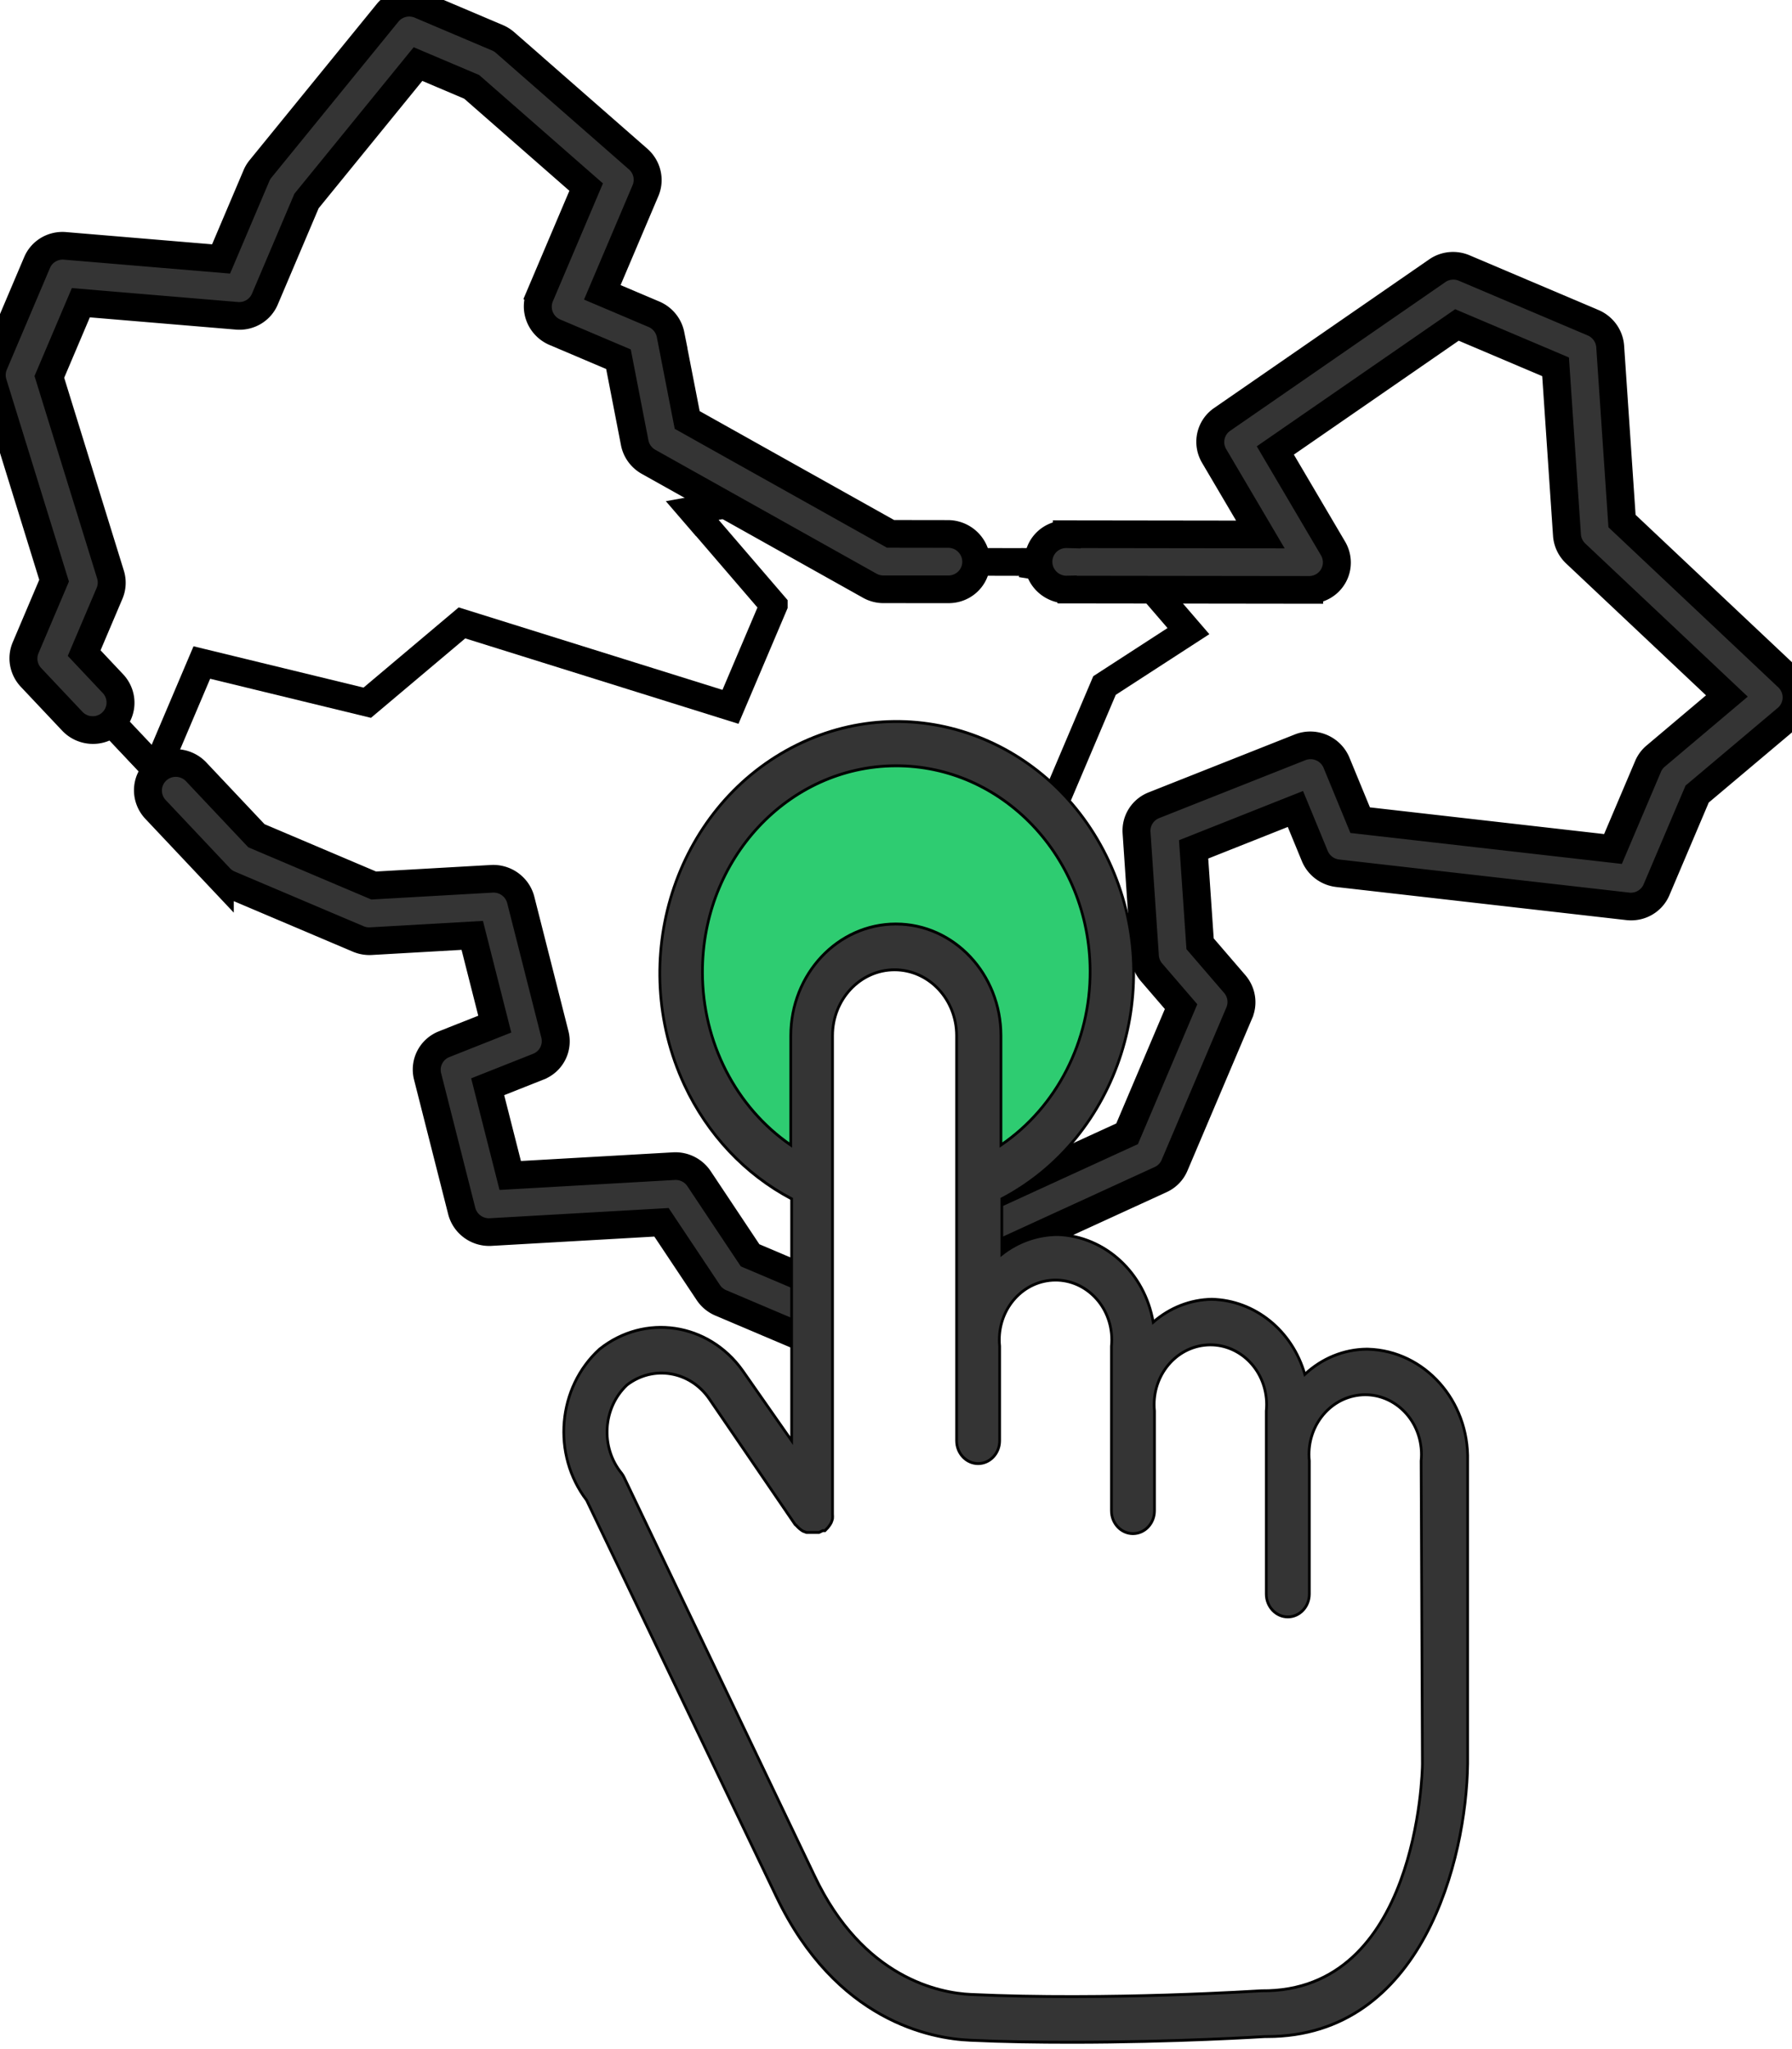 <svg width="223" height="255" xmlns="http://www.w3.org/2000/svg">
 <!-- Created with Method Draw - http://github.com/duopixel/Method-Draw/ -->

 <g>
  <title>background</title>
  <rect fill="#fff" id="canvas_background" height="257" width="225" y="-1" x="-1"/>
 </g>
 <g>
  <title>Layer 1</title>
  <g stroke="null" transform="rotate(23 100.522,92.065) " id="svg_235">
   <g stroke="null" transform="matrix(3.484,0,0,3.438,-8.8,-31.548) " id="svg_224">
    <path stroke="null" id="svg_225" fill="#ffffff" d="m54.378,17.953l-3,-6l-5,0l-5,8l4,3l-9.04,3.88l-4.96,2.12l-4.71,-0.52l-4.29,-0.48l-2,-3l-3,0l0,-5l-6,-2l-3,0l-2,7l0,4l-6,2l0,4l5,6l0,3l5,2.22l4,1.78l5,0l4,-2l3,4l-2,2l3,4l6,-3l3,2l3,0l1.08,-1.2l7.92,-8.8l0,-6l-2,-1l-2,-4l4,-4l2,2l10,-3l0,-4l2,-4l-8,-3z"/>
    <path stroke="null" id="svg_226" fill="#ffffff" d="m28.378,31.953l0,4l-10,1l-2,4l-6,1l0,4.22l-5,-2.22l0,-3l-5,-6l0,-4l6,-2l0,-4l2,-7l3,0l6,2l0,5l3,0l2,3l4.29,0.48l-2.29,1.52l0.6,0.3l0.01,0l3.39,1.7z"/>
    <path stroke="null" id="svg_227" fill="#ffffff" d="m62.378,20.953l-2,4l0,4l-10,3l-2,-2l-4,4l2,4l2,1l0,6l-7.92,8.8l-1.08,-1.79l0,-0.01l0.1,-0.1l4.9,-4.9l0.11,-0.67l0.89,-5.33l-2,-4l-3,-1l0,-6l2,-3l-0.58,-0.29l-1.42,-0.71l-4,1l-0.04,-0.12l9.04,-3.88l-4,-3l5,-8l5,0l3,6l8,3z"/>
    <g stroke="null" id="svg_228" fill="#3f0606">
     <path stroke="null" id="svg_229" fill="#343434" d="m37.814,27.283l7.958,-3.411a1,1 0 0 0 0.206,-1.719l-3.265,-2.449l4.22,-6.751l3.827,0l2.724,5.447a1,1 0 0 0 0.543,0.489l6.96,2.61l-1.5,3.006a1,1 0 0 0 -0.109,0.448l0,3.256l-8.715,2.615l-1.578,-1.578a1,1 0 0 0 -1.414,0l-4,4a1,1 0 0 0 -0.187,1.154l2,4a1,1 0 0 0 0.447,0.447l1.447,0.724l0,5l-8.445,9.382l-2.255,0l-2.748,-1.832a1,1 0 0 0 -1,-0.062l-5.252,2.626l-1.98,-2.638l1.387,-1.387a1,1 0 0 0 0.093,-1.307l-3,-4a1,1 0 0 0 -1.247,-0.294l-3.789,1.894l-4.552,0l-2.846,-1.265a1,1 0 1 0 -0.812,1.827l3.04,1.352a1,1 0 0 0 0.406,0.086l5,0a1,1 0 0 0 0.447,-0.105l3.253,-1.627l1.979,2.639l-1.387,1.387a1,1 0 0 0 -0.092,1.306l3,4a1,1 0 0 0 1.247,0.294l5.48,-2.741l2.518,1.678a1,1 0 0 0 0.555,0.169l3,0a1,1 0 0 0 0.743,-0.331l9,-10a1,1 0 0 0 0.257,-0.669l0,-6a1,1 0 0 0 -0.553,-0.895l-1.7,-0.851l-1.53,-3.054l2.783,-2.786l1.293,1.293a1,1 0 0 0 0.994,0.251l10,-3a1,1 0 0 0 0.713,-0.958l0,-3.764l1.895,-3.789a1,1 0 0 0 -0.543,-1.384l-7.633,-2.863l-2.824,-5.647a1,1 0 0 0 -0.895,-0.553l-5,0a1,1 0 0 0 -0.848,0.47l-5,8a1,1 0 0 0 0.248,1.33l2.616,1.962l-6.368,2.729a1,1 0 1 0 0.787,1.838l0.001,0.001z"/>
     <path stroke="null" id="svg_230" fill="#343434" d="m4.378,41.315l0,2.638a1,1 0 0 0 0.594,0.914l1.964,0.873a0.988,0.988 0 0 0 0.405,0.087a1,1 0 0 0 0.407,-1.914l-1.37,-0.61l0,-2.35a1,1 0 0 0 -0.231,-0.64l-4.769,-5.722l0,-2.917l5.316,-1.772a1,1 0 0 0 0.684,-0.949l0,-3.86l1.754,-6.14l2.084,0l5.162,1.721l0,4.279a1,1 0 0 0 1,1l2.465,0l1.7,2.555a1,1 0 0 0 0.722,0.439l9,1a0.972,0.972 0 0 0 0.5,-0.074l2.141,-0.92a1,1 0 0 0 -0.787,-1.839l-1.893,0.811l-8.275,-0.919l-1.741,-2.612a1,1 0 0 0 -0.832,-0.441l-2,0l0,-4a1,1 0 0 0 -0.684,-0.949l-6,-2a1,1 0 0 0 -0.316,-0.051l-3,0a1,1 0 0 0 -0.962,0.725l-2,7a1.007,1.007 0 0 0 -0.038,0.275l0,3.279l-5.316,1.772a1,1 0 0 0 -0.684,0.949l0,4a1,1 0 0 0 0.231,0.64l4.769,5.722z"/>
     <path stroke="null" id="svg_231" fill="#343434" d="m35.394,58.953a1,1 0 0 0 0,2l1.969,0a1,1 0 0 0 0,-2l-1.969,0z"/>
     <path stroke="null" id="svg_232" fill="#343434" d="m48.378,50.953a1,1 0 0 0 0,2l2,0a1,1 0 0 0 0,-2l-2,0z"/>
     <path stroke="null" id="svg_233" fill="#343434" d="m33.378,42.953a1,1 0 0 0 1,1l0.875,0a1,1 0 0 0 0,-2l-0.875,0a1,1 0 0 0 -1,1z"/>
     <path stroke="null" id="svg_234" fill="#343434" d="m39.316,43.953a1,1 0 0 0 0,-2l-0.938,0a1,1 0 0 0 0,2l0.938,0z"/>
    </g>
   </g>
  </g>
  <g stroke="null" id="svg_220">
   <g stroke="null" transform="matrix(0.335,0,0,0.356,-792.25,-884.811) " id="svg_201">
    <path stroke="null" id="svg_202" fill="#2ecc71" d="m2654.349,2892.394c-37.13,-23.947 -47.817,-73.46 -23.87,-110.59s73.46,-47.817 110.59,-23.87s47.817,73.46 23.87,110.59c-6.168,9.564 -14.306,17.702 -23.87,23.87l-12.32,8l0,-52.88c0,-17.143 -13.897,-31.04 -31.04,-31.04s-31.04,13.897 -31.04,31.04l0,52.96l-12.32,-8.08z"/>
    <path stroke="null" id="svg_203" fill="#ffffff" d="m2762.429,3191.434c-13.36,0 -25.84,0 -37.2,-0.72c-12.8,-0.56 -44.64,-6.08 -64.88,-45.92l-70.48,-139.28c-10.794,-12.514 -9.435,-31.401 3.04,-42.24c4.895,-3.935 11,-6.055 17.28,-6c9.359,0.271 18.129,4.627 24,11.92l32,43.68l0.48,0.56l0,-165.92c0,-17.143 13.897,-31.04 31.04,-31.04s31.04,13.897 31.04,31.04l0,108.56c-1.453,-15.884 10.246,-29.938 26.13,-31.39c15.884,-1.453 29.937,10.246 31.39,26.13c0.16,1.75 0.16,3.51 0,5.26l0,22.64c-1.453,-15.884 10.246,-29.938 26.13,-31.39c15.884,-1.453 29.938,10.246 31.39,26.13c0.16,1.75 0.16,3.51 0,5.26l0,17.44c-1.453,-15.884 10.246,-29.937 26.13,-31.39c15.884,-1.453 29.938,10.246 31.39,26.13c0.16,1.75 0.16,3.51 0,5.26l0,105.84c-0.56,32.56 -15.28,87.44 -67.04,87.44c-3.76,0.16 -35.6,2 -71.84,2l0,0z"/>
    <path stroke="null" id="svg_204" fill="#343434" d="m2872.589,2957.114c-8.462,0.078 -16.613,3.202 -22.96,8.8c-4.633,-15.3 -18.577,-25.888 -34.56,-26.24c-7.951,0.12 -15.625,2.942 -21.76,8c-3.147,-17.272 -17.895,-30.022 -35.44,-30.64c-7.49,0.017 -14.778,2.427 -20.8,6.88l0,-19.36c43.557,-21.561 61.387,-74.35 39.826,-117.906s-74.35,-61.387 -117.906,-39.826s-61.387,74.35 -39.826,117.906c8.554,17.28 22.546,31.272 39.826,39.826l0,84.56l-18.24,-24.56c-12.636,-16.686 -36.386,-20.013 -53.12,-7.44c-15.641,13.392 -17.77,36.806 -4.8,52.8l70.48,138.56c22.16,43.6 57.52,49.68 72,50.24c12.48,0.56 25.28,0.72 37.52,0.72c38.56,0 72,-2 72,-2l0.8,0c57.84,0 74,-62.16 74.48,-95.28l0,-106c0.576,-20.979 -15.964,-38.453 -36.943,-39.029c-0.193,-0.005 -0.385,-0.009 -0.577,-0.011l0,0zm-246.72,-131.6c-0.198,-39.764 31.876,-72.16 71.64,-72.358c39.764,-0.198 72.16,31.876 72.358,71.64c0.123,24.649 -12.372,47.648 -33.118,60.959l0,-38.24c0.003,-21.561 -17.473,-39.043 -39.034,-39.046c-21.561,-0.003 -39.043,17.473 -39.046,39.034c0,0.004 0,0.008 0,0.011l0,38.24c-20.41,-13.248 -32.748,-35.908 -32.8,-60.24zm267.44,276.48c0,3.28 -1.92,80 -59.76,79.44c-0.56,0 -57.04,3.52 -108,1.28c-11.36,-0.48 -40,-5.52 -58.08,-41.52l-70.72,-139.28c-0.247,-0.482 -0.541,-0.938 -0.88,-1.36c-7.962,-9.114 -7.068,-22.947 2,-30.96c9.721,-6.996 23.258,-4.894 30.4,4.72l32,44.08l0.48,0.4c0.704,0.752 1.512,1.399 2.4,1.92l1.36,0.48l1.6,0l0.56,0l0.88,0l1.6,0l1.44,-0.64l0.8,0l0.4,-0.4c0.418,-0.356 0.794,-0.759 1.12,-1.2c0.305,-0.373 0.573,-0.775 0.8,-1.2c0.201,-0.438 0.361,-0.893 0.48,-1.36c0.053,-0.532 0.053,-1.068 0,-1.6c0,0 0,0 0,-0.56l0,-166.72c0,-12.725 10.315,-23.04 23.04,-23.04c12.725,0 23.04,10.315 23.04,23.04l0,0l0,141.6c0,4.418 3.582,8 8,8s8,-3.582 8,-8l0,-33.04c-1.235,-11.465 7.059,-21.761 18.525,-22.995s21.761,7.059 22.995,18.525c0.16,1.486 0.16,2.985 0,4.471l0,57.52c0,4.418 3.582,8 8,8s8,-3.582 8,-8l0,-34.88c-1.235,-11.465 7.059,-21.761 18.525,-22.995s21.761,7.059 22.995,18.525c0.16,1.486 0.16,2.985 0,4.471l0,64c0,4.418 3.582,8 8,8s8,-3.582 8,-8l0,-46.56c-1.235,-11.465 7.059,-21.761 18.525,-22.995c11.465,-1.235 21.761,7.059 22.995,18.525c0.16,1.486 0.16,2.985 0,4.471l0.48,105.837z"/>
    <g stroke="null" id="svg_205"/>
    <g stroke="null" id="svg_206"/>
    <g stroke="null" id="svg_207"/>
    <g stroke="null" id="svg_208"/>
    <g stroke="null" id="svg_209"/>
    <g stroke="null" id="svg_210"/>
    <g stroke="null" id="svg_211"/>
    <g stroke="null" id="svg_212"/>
    <g stroke="null" id="svg_213"/>
    <g stroke="null" id="svg_214"/>
    <g stroke="null" id="svg_215"/>
    <g stroke="null" id="svg_216"/>
    <g stroke="null" id="svg_217"/>
    <g stroke="null" id="svg_218"/>
    <g stroke="null" id="svg_219"/>
   </g>
  </g>
 </g>
</svg>